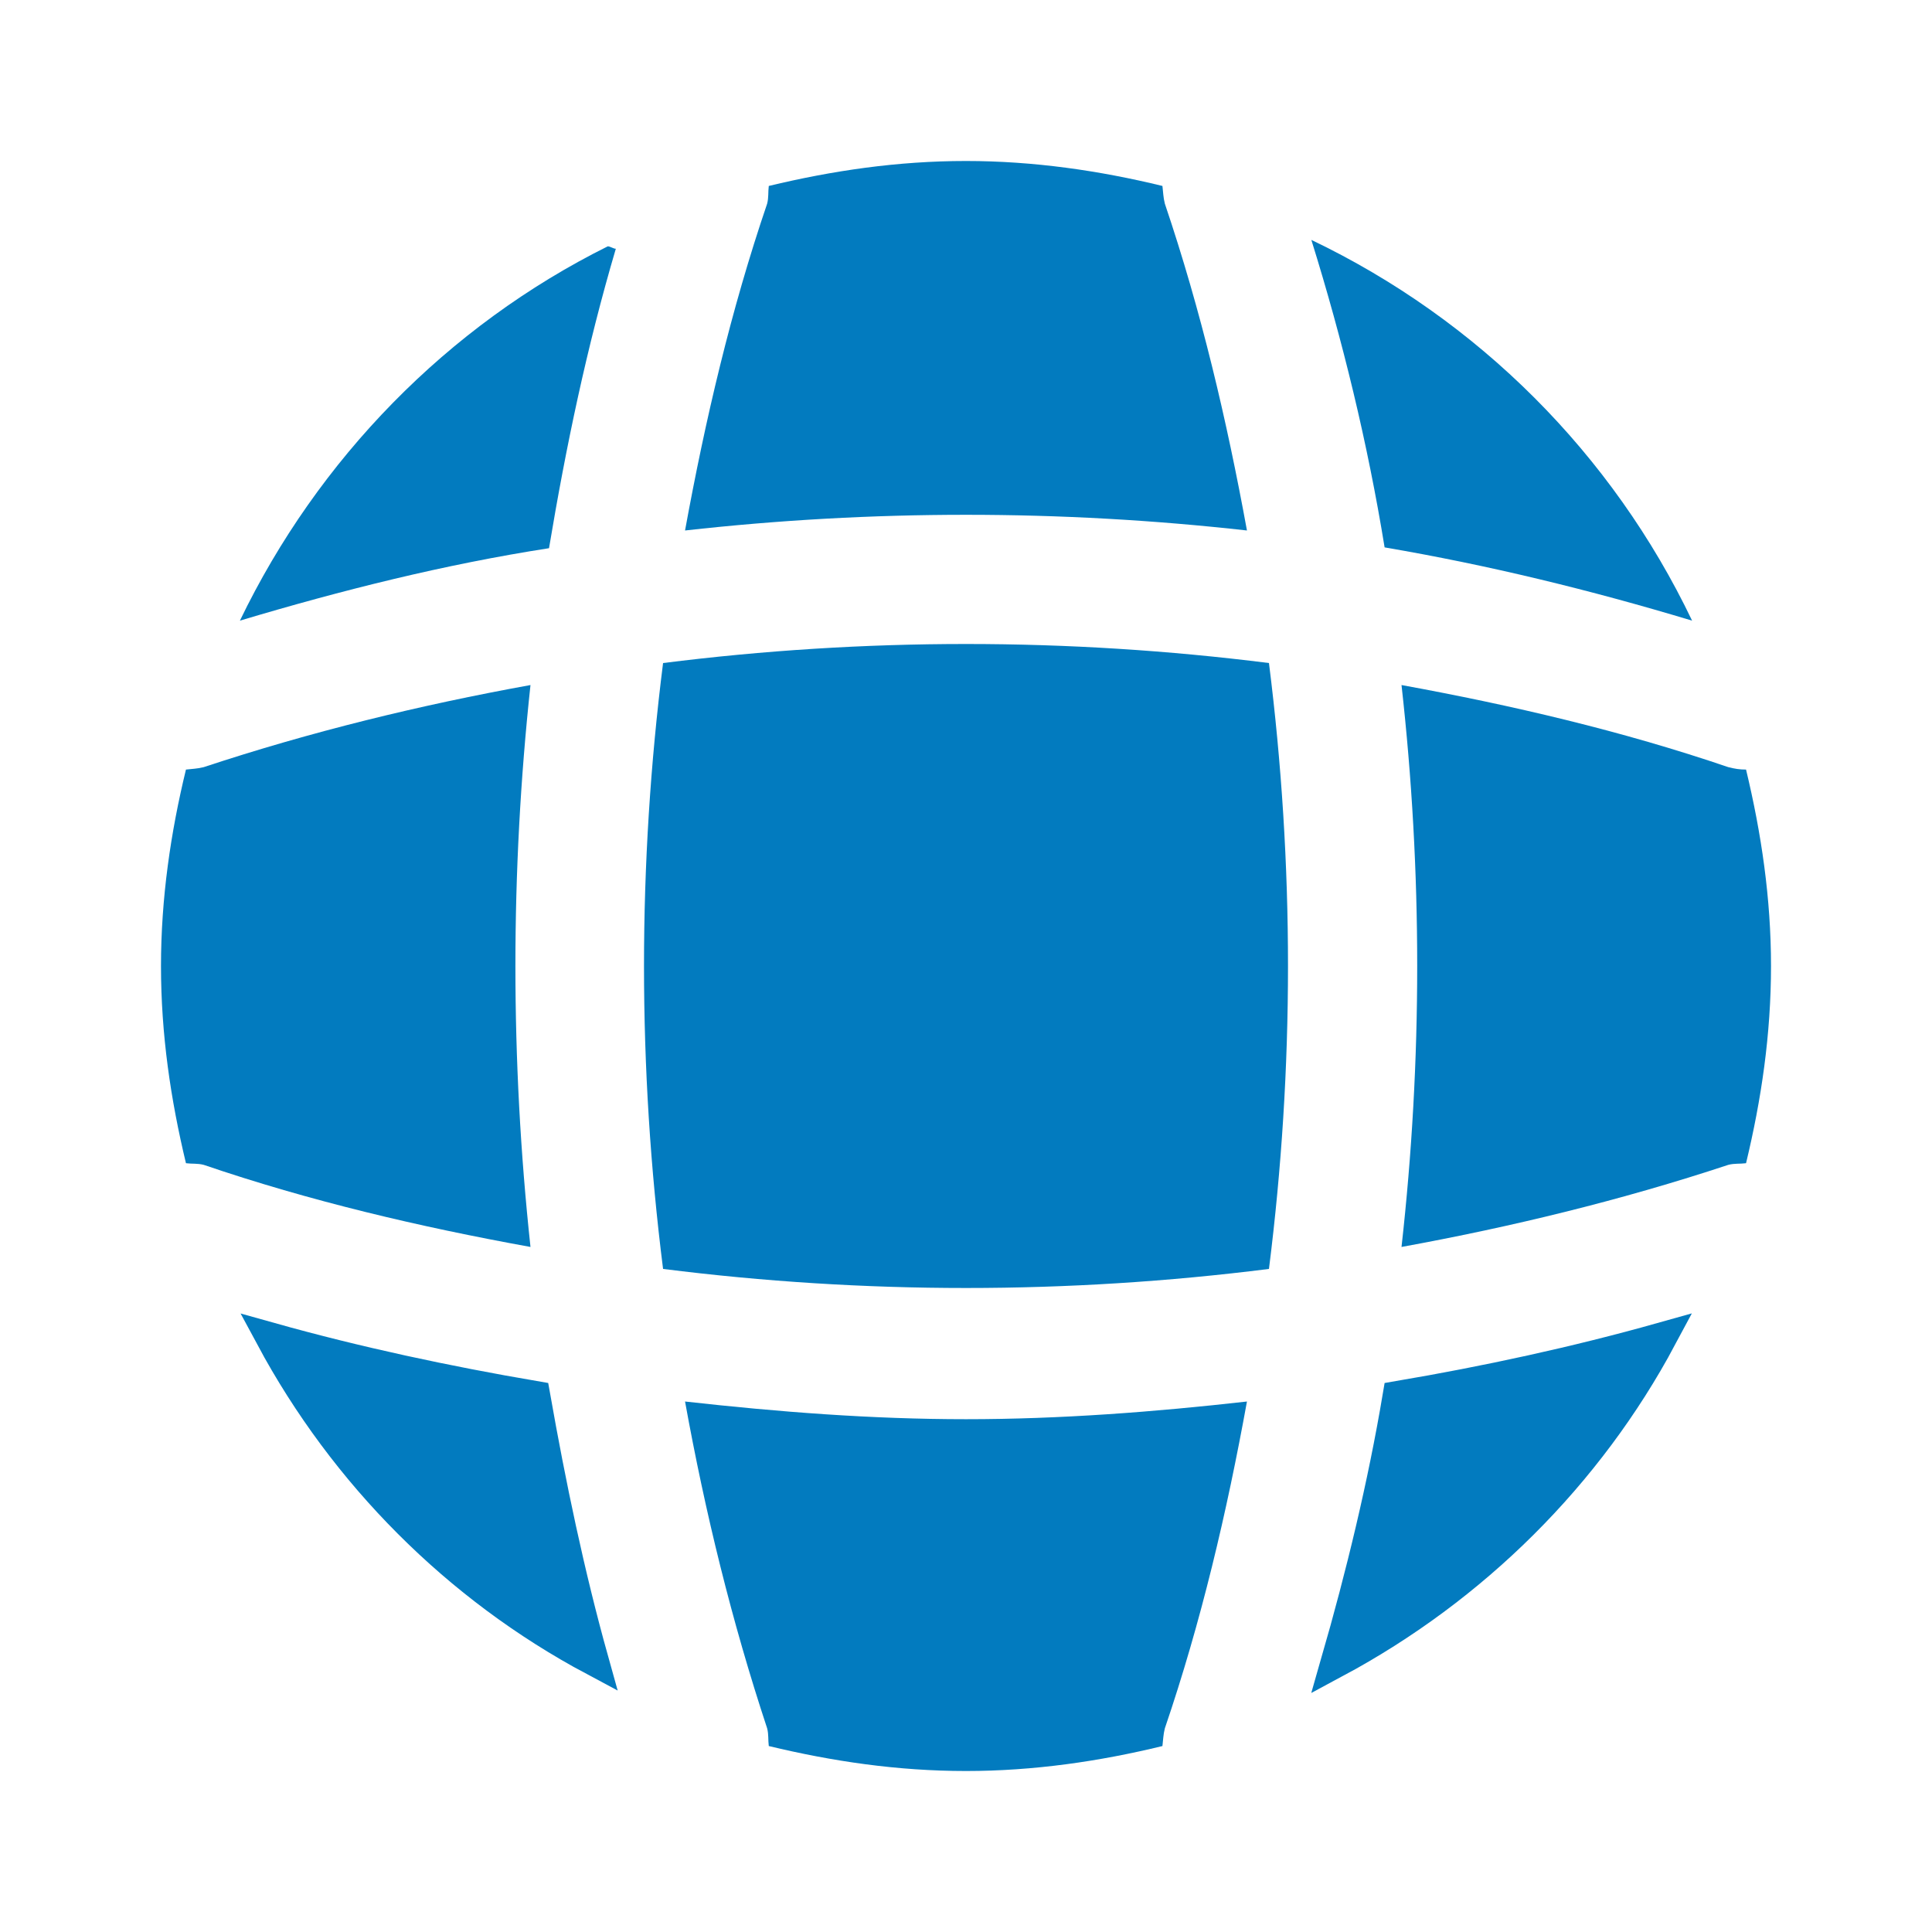 <svg width="64" height="64" viewBox="0 0 64 64" fill="none" xmlns="http://www.w3.org/2000/svg">
<path d="M17.729 46.247C18.25 49.195 18.86 52.129 19.665 55.01C15.135 52.594 11.405 48.845 8.967 44.31C11.849 45.118 14.799 45.746 17.729 46.247Z" fill="#027BBF" stroke="#027BBF"/>
<path d="M46.301 46.247C49.256 45.744 52.173 45.115 55.051 44.306C52.612 48.87 48.825 52.624 44.246 55.081C45.087 52.161 45.801 49.216 46.301 46.247Z" fill="#027BBF" stroke="#027BBF"/>
<path d="M56.053 20.56C52.693 19.547 49.307 18.72 45.867 18.133C45.307 14.693 44.48 11.28 43.44 7.947C48.96 10.587 53.413 15.04 56.053 20.56Z" fill="#027BBF"/>
<path d="M20.4 8.24C19.44 11.493 18.747 14.8 18.187 18.16C14.747 18.693 11.333 19.547 7.947 20.56C10.533 15.2 14.827 10.8 20.133 8.16C20.213 8.16 20.32 8.24 20.4 8.24Z" fill="#027BBF"/>
<path d="M41.307 17.573C35.12 16.88 28.88 16.88 22.693 17.573C23.36 13.92 24.213 10.267 25.413 6.747C25.467 6.533 25.44 6.373 25.467 6.16C27.573 5.653 29.733 5.333 32 5.333C34.24 5.333 36.427 5.653 38.507 6.16C38.533 6.373 38.533 6.533 38.587 6.747C39.787 10.293 40.64 13.92 41.307 17.573Z" fill="#027BBF"/>
<path d="M17.573 41.307C13.893 40.64 10.267 39.787 6.747 38.587C6.534 38.533 6.373 38.56 6.16 38.533C5.654 36.427 5.333 34.267 5.333 32C5.333 29.76 5.654 27.573 6.16 25.493C6.373 25.467 6.534 25.467 6.747 25.413C10.293 24.24 13.893 23.36 17.573 22.693C16.907 28.88 16.907 35.12 17.573 41.307Z" fill="#027BBF"/>
<path d="M58.667 32C58.667 34.267 58.347 36.427 57.84 38.533C57.627 38.56 57.467 38.533 57.253 38.587C53.707 39.76 50.08 40.64 46.427 41.307C47.12 35.12 47.12 28.88 46.427 22.693C50.08 23.36 53.733 24.213 57.253 25.413C57.467 25.467 57.627 25.493 57.84 25.493C58.347 27.6 58.667 29.76 58.667 32Z" fill="#027BBF"/>
<path d="M41.307 46.427C40.64 50.107 39.787 53.733 38.587 57.253C38.533 57.467 38.533 57.627 38.507 57.84C36.427 58.347 34.24 58.667 32 58.667C29.733 58.667 27.573 58.347 25.467 57.84C25.44 57.627 25.467 57.467 25.413 57.253C24.24 53.707 23.36 50.107 22.693 46.427C25.787 46.773 28.88 47.013 32 47.013C35.12 47.013 38.24 46.773 41.307 46.427Z" fill="#027BBF"/>
<path d="M42.036 42.035C35.366 42.877 28.634 42.877 21.965 42.035C21.123 35.366 21.123 28.634 21.965 21.964C28.634 21.123 35.366 21.123 42.036 21.964C42.877 28.634 42.877 35.366 42.036 42.035Z" fill="#027BBF"/>
</svg>
